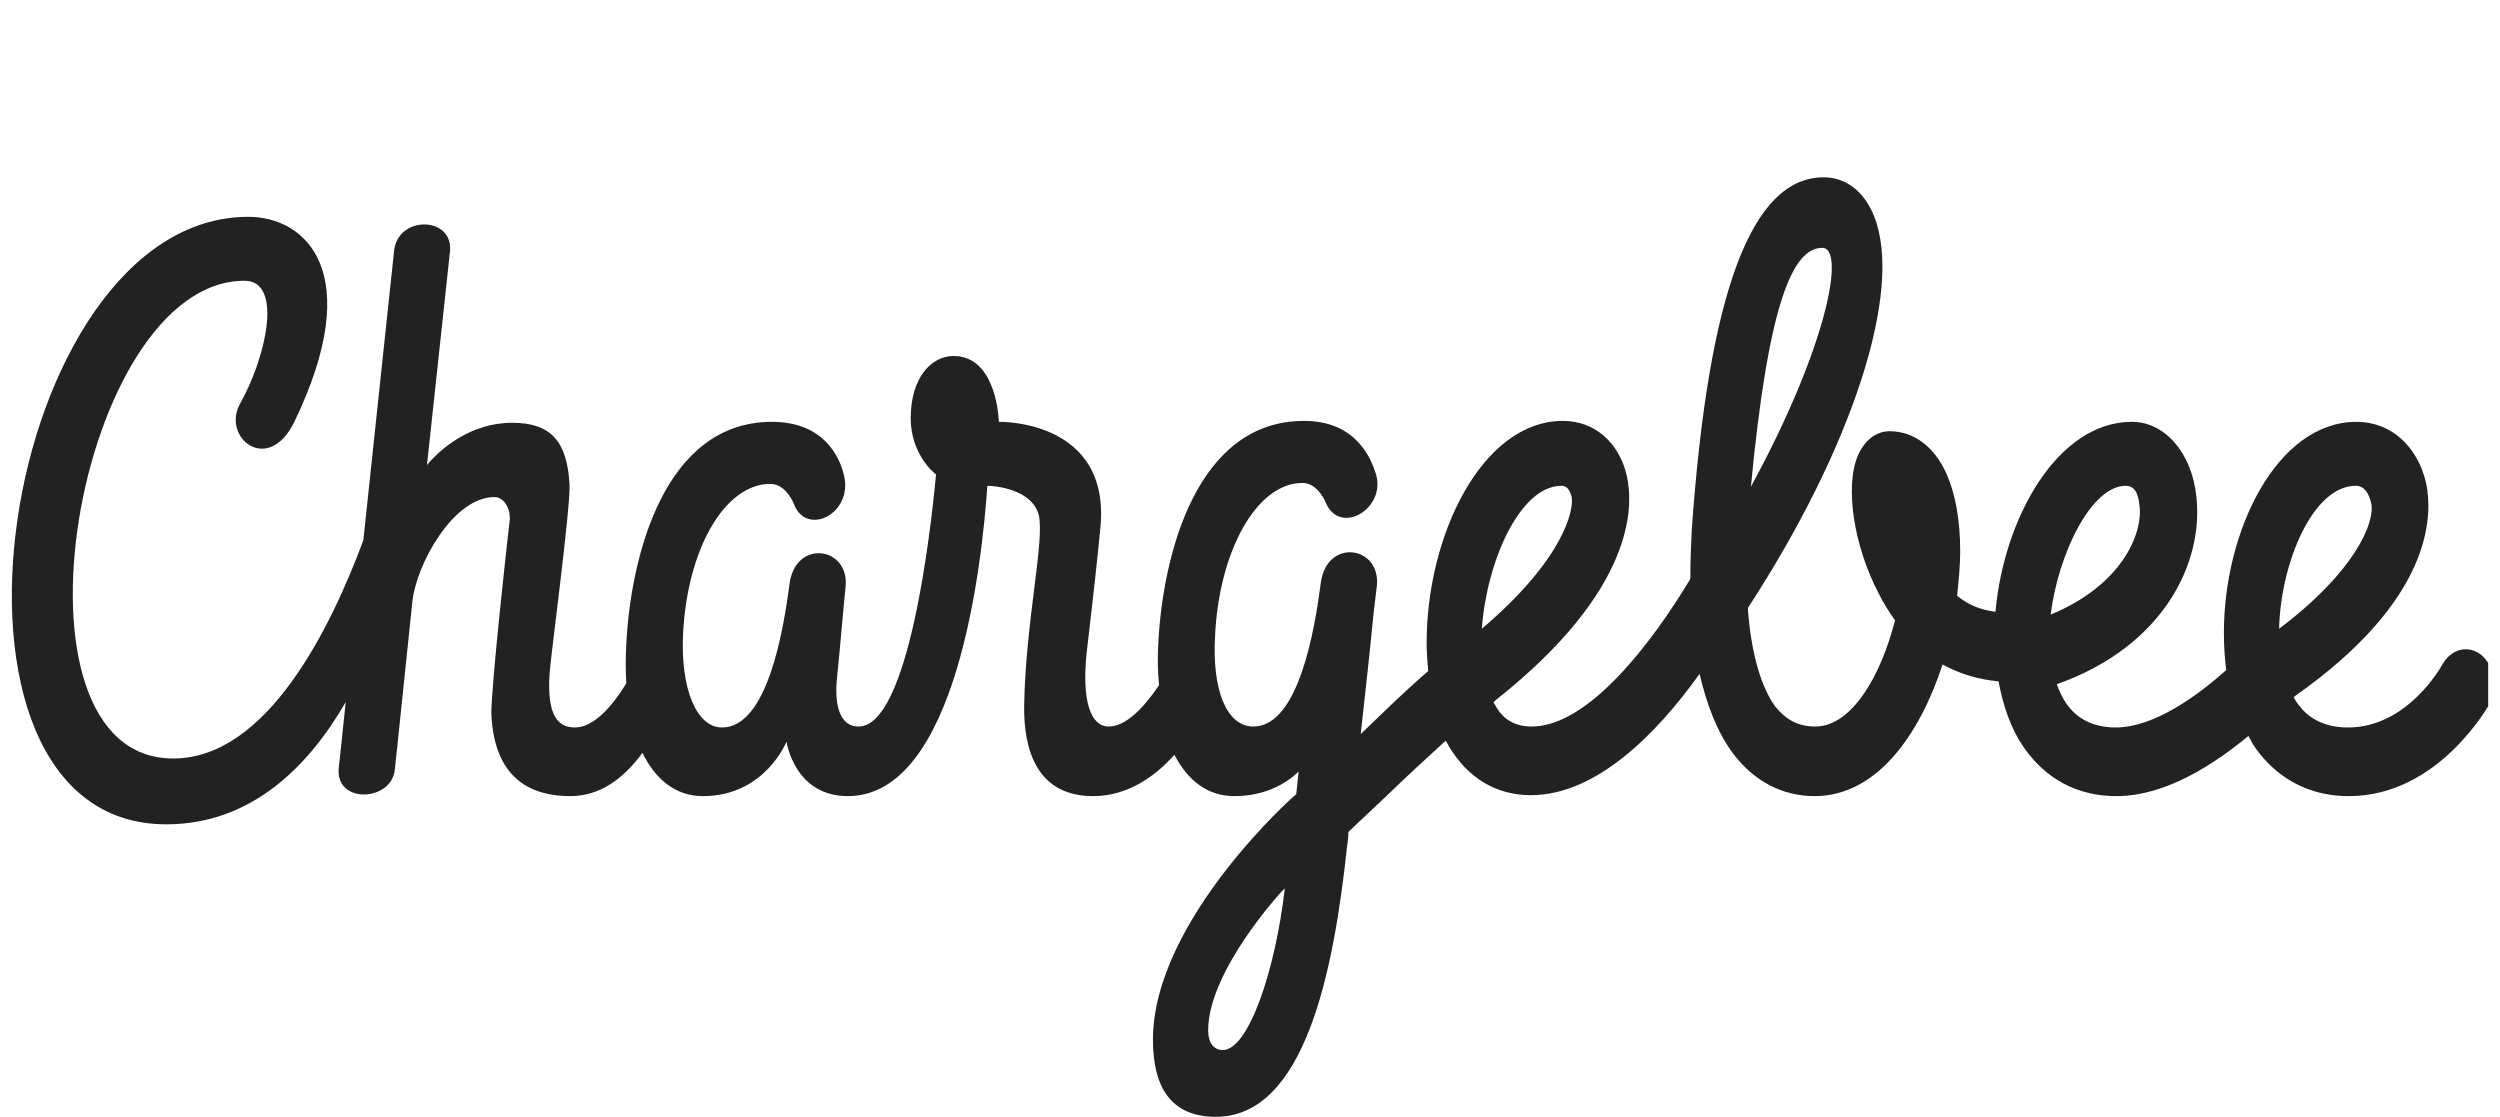 <svg width="141" height="63" viewBox="0 0 141 63" fill="none" xmlns="http://www.w3.org/2000/svg">
<g clip-path="url(#clip0_119_1660)">
<g clip-path="url(#clip1_119_1660)">
<path d="M139.956 36.945C139.221 36.361 138.27 36.574 137.751 37.475C137.664 37.635 135.762 41.029 132.433 41.029C131.136 41.029 130.141 40.552 129.493 39.544C129.45 39.491 129.406 39.385 129.363 39.332C129.363 39.332 129.406 39.332 129.406 39.279C137.275 33.762 137.189 29.042 136.843 27.291C136.367 25.17 134.854 23.791 132.908 23.791C128.412 23.791 125.428 29.943 125.428 35.672C125.428 36.415 125.472 37.105 125.558 37.794C123.958 39.226 121.494 41.029 119.332 41.029C118.078 41.029 117.127 40.552 116.522 39.65C116.306 39.332 116.133 38.961 116.003 38.59C122.013 36.468 124.304 31.747 123.872 27.981C123.612 25.541 122.099 23.791 120.24 23.791C116.046 23.791 113.02 29.201 112.544 34.505C111.722 34.399 111.031 34.134 110.382 33.603C110.469 32.755 110.555 31.906 110.555 31.11C110.555 29.36 110.296 27.875 109.777 26.708C109.085 25.17 107.917 24.321 106.577 24.321C105.842 24.321 105.193 24.798 104.804 25.647C104.026 27.398 104.545 30.792 105.972 33.498C106.231 34.028 106.534 34.505 106.88 34.983C106.102 38.059 104.458 40.976 102.383 40.976C101.432 40.976 100.74 40.605 100.135 39.862C99.314 38.748 98.751 36.786 98.578 34.293C104.458 25.276 107.356 16.418 105.712 12.228C105.15 10.795 104.113 10 102.859 10C98.794 10 96.373 16.471 95.422 29.784C95.379 30.58 95.335 31.588 95.335 32.649C93.174 36.255 89.585 40.976 86.386 40.976C85.478 40.976 84.786 40.605 84.353 39.809C84.31 39.756 84.267 39.65 84.224 39.597C84.267 39.597 84.31 39.544 84.353 39.491C92.266 33.232 92.136 28.511 91.747 26.814C91.315 24.958 89.931 23.738 88.158 23.738C83.575 23.738 80.462 30.209 80.462 36.255C80.462 36.786 80.505 37.316 80.549 37.847C79.079 39.12 77.911 40.287 76.744 41.401C76.917 39.756 77.176 37.635 77.479 34.505C77.565 33.869 77.609 33.338 77.652 33.073C77.911 30.792 74.841 30.315 74.495 32.861C74.15 35.513 73.242 40.976 70.691 40.976C69.177 40.976 68.356 38.907 68.529 35.884C68.745 31.111 70.863 27.238 73.458 27.238C74.366 27.238 74.798 28.405 74.798 28.405C75.62 30.209 78.17 28.67 77.609 26.761C77.349 25.912 76.528 23.738 73.544 23.738C67.491 23.738 65.588 31.27 65.329 36.255C65.286 37.051 65.286 37.847 65.373 38.642C64.508 39.916 63.513 40.976 62.519 40.976C61.567 40.976 60.962 39.65 61.308 36.627C61.654 33.709 61.913 31.323 62.043 29.943C62.778 23.632 56.336 23.791 56.336 23.791C56.336 23.791 56.249 20.078 53.785 20.078C52.531 20.078 51.364 21.298 51.364 23.579C51.364 25.7 52.791 26.761 52.791 26.761C52.488 30.05 51.234 40.976 48.424 40.976C47.17 40.976 47.083 39.332 47.213 38.165C47.386 36.574 47.602 33.816 47.689 33.126C47.948 30.845 44.878 30.368 44.532 32.914C44.186 35.566 43.278 41.029 40.727 41.029C39.214 41.029 38.393 38.696 38.522 35.831C38.738 31.004 40.857 27.291 43.451 27.291C44.359 27.291 44.792 28.458 44.792 28.458C45.483 30.262 48.121 28.989 47.602 26.814C47.386 25.859 46.521 23.791 43.538 23.791C37.485 23.791 35.582 31.323 35.323 36.309C35.28 37.104 35.28 37.847 35.323 38.536C34.458 39.968 33.42 41.029 32.426 41.029C31.518 41.029 30.826 40.446 30.999 37.953C31.086 36.786 32.166 28.777 32.123 27.344C31.993 24.905 31.086 23.844 28.88 23.844C26.546 23.844 24.816 25.329 24.081 26.231C24.081 26.231 25.162 16.153 25.378 14.19C25.594 12.175 22.395 12.122 22.222 14.19C22.135 15.092 21.271 23.048 20.492 30.474C18.677 35.354 15.088 42.779 9.77 42.779C-0.304 42.779 4.322 15.835 13.791 15.835C15.996 15.835 15.002 20.184 13.531 22.783C12.494 24.692 15.131 26.814 16.601 23.791C20.665 15.357 17.25 12.228 14.007 12.228C-0.002 12.228 -5.19 46.492 9.38 46.492C14.18 46.492 17.423 43.204 19.498 39.597C19.282 41.613 19.152 42.992 19.109 43.257C18.849 45.379 22.092 45.219 22.265 43.416C22.395 42.303 22.87 37.581 23.259 33.922C23.476 31.853 25.551 28.034 27.886 28.034C28.448 28.034 28.794 28.724 28.751 29.307C28.664 29.997 27.67 38.961 27.713 40.287C27.886 44.053 30.091 44.901 32.166 44.901C33.81 44.901 35.15 43.947 36.231 42.462C36.966 43.947 38.09 44.901 39.646 44.901C43.149 44.901 44.359 41.825 44.359 41.825C44.359 41.825 44.791 44.901 47.818 44.901C53.958 44.901 55.385 31.8 55.687 27.398C56.033 27.398 58.195 27.557 58.584 29.042C58.93 30.474 57.849 35.035 57.763 39.756C57.719 42.249 58.455 44.901 61.654 44.901C63.6 44.901 65.156 43.788 66.237 42.568C66.972 44 68.097 44.901 69.61 44.901C71.339 44.901 72.507 44.212 73.242 43.523C73.198 43.947 73.155 44.318 73.112 44.742V44.795C73.112 44.742 65.026 51.903 65.026 58.639C65.026 61.291 66.021 62.988 68.572 62.988C73.631 62.988 75.23 54.661 75.965 47.819C76.009 47.5 76.052 47.182 76.052 46.917C76.799 46.206 77.548 45.498 78.3 44.795C79.338 43.788 80.376 42.833 81.543 41.772C81.586 41.878 81.673 41.984 81.716 42.09C82.797 43.894 84.397 44.848 86.342 44.848C90.017 44.848 93.433 41.401 95.855 38.006C96.244 39.65 96.805 41.242 97.757 42.514C98.924 44.053 100.524 44.901 102.34 44.901C105.842 44.901 108.263 41.453 109.561 37.475C110.512 38.006 111.593 38.324 112.717 38.43C112.976 39.809 113.409 41.082 114.1 42.09C114.965 43.363 116.565 44.901 119.375 44.901C122.186 44.901 124.953 43.045 126.812 41.507L127.071 41.984C127.936 43.31 129.623 44.901 132.476 44.901C137.535 44.901 140.345 39.809 140.475 39.597C140.864 38.748 140.648 37.529 139.956 36.945ZM68.961 59.223C68.486 59.223 68.14 58.851 68.14 58.109C68.14 54.714 72.42 50.099 72.463 50.099C71.944 54.661 70.431 59.223 68.961 59.223M88.072 27.398C88.461 27.398 88.548 27.769 88.634 27.981C88.807 28.724 88.202 31.535 83.576 35.46C83.835 31.747 85.694 27.398 88.072 27.398ZM102.773 13.978C104.113 13.978 103.032 19.6 98.751 27.451C99.746 17.002 101.13 13.978 102.773 13.978ZM119.894 27.398C120.586 27.398 120.63 28.246 120.673 28.564C120.846 30.156 119.635 33.02 115.657 34.664C116.09 31.216 117.948 27.398 119.894 27.398ZM132.865 27.398C133.341 27.398 133.601 27.822 133.73 28.352C133.99 29.466 132.779 32.277 128.542 35.46C128.628 31.747 130.444 27.398 132.865 27.398Z" fill="#222222"/>
</g>
</g>
<defs>
<clipPath id="clip0_119_1660">
<rect width="140" height="63" fill="white" transform="translate(0.333)"/>
</clipPath>
<clipPath id="clip1_119_1660">
<rect width="140" height="53" fill="white" transform="translate(0.667 10)"/>
</clipPath>
</defs>
</svg>
